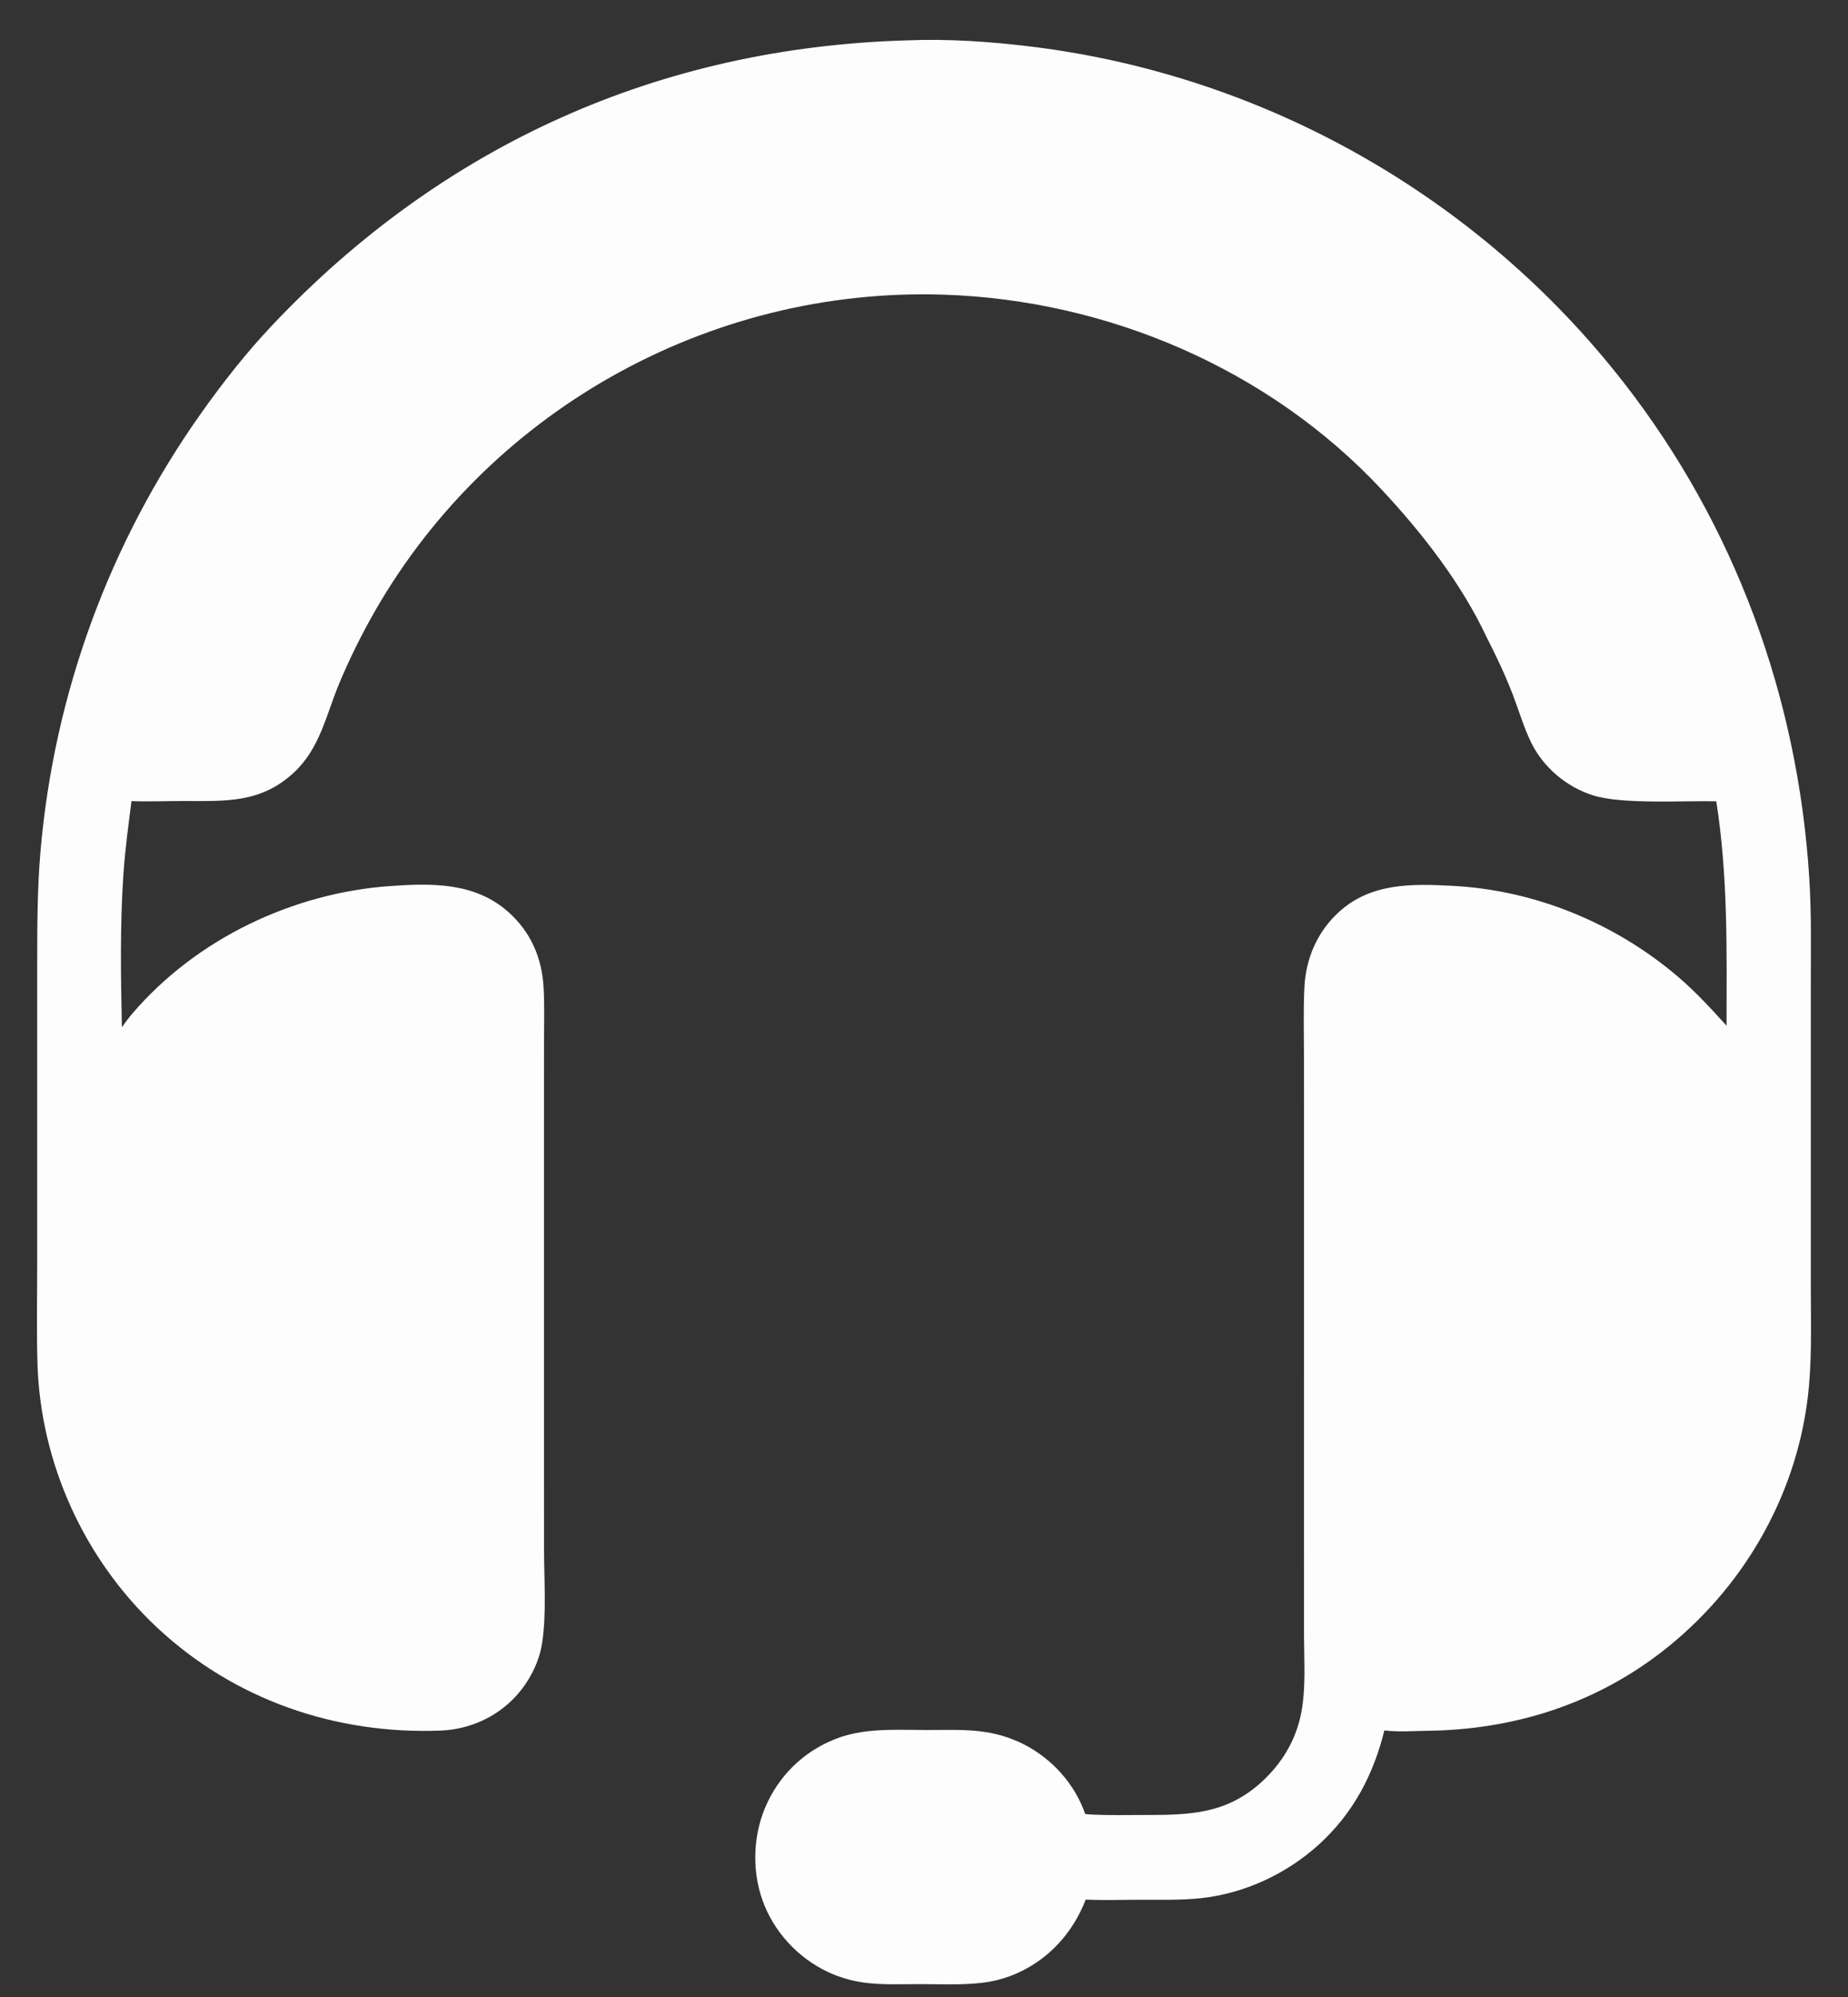 <svg width="25" height="27" viewBox="0 0 25 27" fill="none" xmlns="http://www.w3.org/2000/svg">
<rect x="0" y="0" width="25" height="27" fill="#333333" stroke="none"/>
<path d="M12.266 0.546C12.826 0.522 13.41 0.563 13.966 0.632C17.118 1.022 20.011 2.666 21.963 5.169C23.471 7.102 24.323 9.429 24.476 11.871C24.507 12.352 24.497 12.835 24.497 13.316L24.497 15.337L24.497 17.391C24.497 17.898 24.516 18.41 24.453 18.914C24.284 20.266 23.561 21.494 22.488 22.328C21.563 23.046 20.471 23.386 19.307 23.401C19.118 23.403 18.916 23.419 18.728 23.396C18.579 23.996 18.308 24.512 17.848 24.933C17.41 25.333 16.837 25.601 16.246 25.664C15.985 25.692 15.718 25.685 15.456 25.685C15.2 25.685 14.943 25.695 14.688 25.683C14.676 25.713 14.663 25.744 14.65 25.774C14.456 26.21 14.112 26.55 13.663 26.718C13.541 26.763 13.416 26.793 13.287 26.808C13.013 26.84 12.727 26.826 12.451 26.826C12.193 26.825 11.928 26.84 11.672 26.803C11.51 26.779 11.351 26.732 11.203 26.663C10.794 26.471 10.467 26.118 10.315 25.692C10.164 25.268 10.189 24.772 10.384 24.366C10.584 23.948 10.934 23.636 11.372 23.486C11.497 23.444 11.625 23.419 11.757 23.405C12.009 23.378 12.271 23.389 12.524 23.39C12.794 23.391 13.071 23.376 13.338 23.419C13.51 23.446 13.675 23.498 13.831 23.574C14.223 23.768 14.537 24.112 14.681 24.526C14.715 24.53 14.75 24.532 14.786 24.534C15.012 24.545 15.241 24.539 15.468 24.539C16.081 24.54 16.585 24.532 17.066 24.094C17.345 23.839 17.535 23.522 17.605 23.149C17.667 22.819 17.642 22.459 17.641 22.125L17.64 20.603L17.641 15.839L17.64 14.264C17.64 13.96 17.631 13.654 17.646 13.351C17.665 12.957 17.822 12.594 18.117 12.327C18.551 11.935 19.102 11.948 19.65 11.977C20.77 12.035 21.852 12.482 22.703 13.208C22.939 13.41 23.149 13.638 23.357 13.868C23.359 12.852 23.377 11.842 23.218 10.834C22.767 10.823 21.94 10.879 21.546 10.752C21.192 10.639 20.883 10.379 20.717 10.046C20.616 9.841 20.55 9.614 20.469 9.401C20.367 9.136 20.247 8.879 20.117 8.627C19.773 7.89 19.241 7.208 18.689 6.617C17.166 4.988 14.985 4.057 12.768 3.984C9.575 3.879 6.551 5.582 5.005 8.382C4.851 8.661 4.711 8.949 4.588 9.243C4.411 9.669 4.328 10.119 3.976 10.445C3.526 10.862 3.054 10.83 2.484 10.83C2.249 10.829 2.013 10.841 1.779 10.831C1.737 11.158 1.693 11.482 1.67 11.812C1.623 12.498 1.634 13.201 1.649 13.889C1.693 13.825 1.74 13.763 1.791 13.703C2.653 12.696 3.957 12.074 5.274 11.98C5.84 11.94 6.42 11.928 6.872 12.326C7.178 12.596 7.332 12.948 7.354 13.353C7.367 13.584 7.36 13.818 7.36 14.049L7.359 15.201L7.359 18.783L7.36 20.953C7.36 21.36 7.395 21.82 7.333 22.22C7.292 22.481 7.157 22.738 6.98 22.932C6.718 23.218 6.349 23.382 5.963 23.398C4.538 23.453 3.17 22.982 2.124 22.004C1.14 21.083 0.549 19.787 0.507 18.44C0.494 17.992 0.503 17.543 0.503 17.095L0.503 14.683L0.503 13.065C0.504 12.545 0.503 12.025 0.548 11.507C0.733 9.372 1.483 7.333 2.722 5.585C3.015 5.172 3.335 4.764 3.684 4.396C5.986 1.962 8.915 0.643 12.266 0.546Z" fill="#FEFDFD"/>
</svg>
